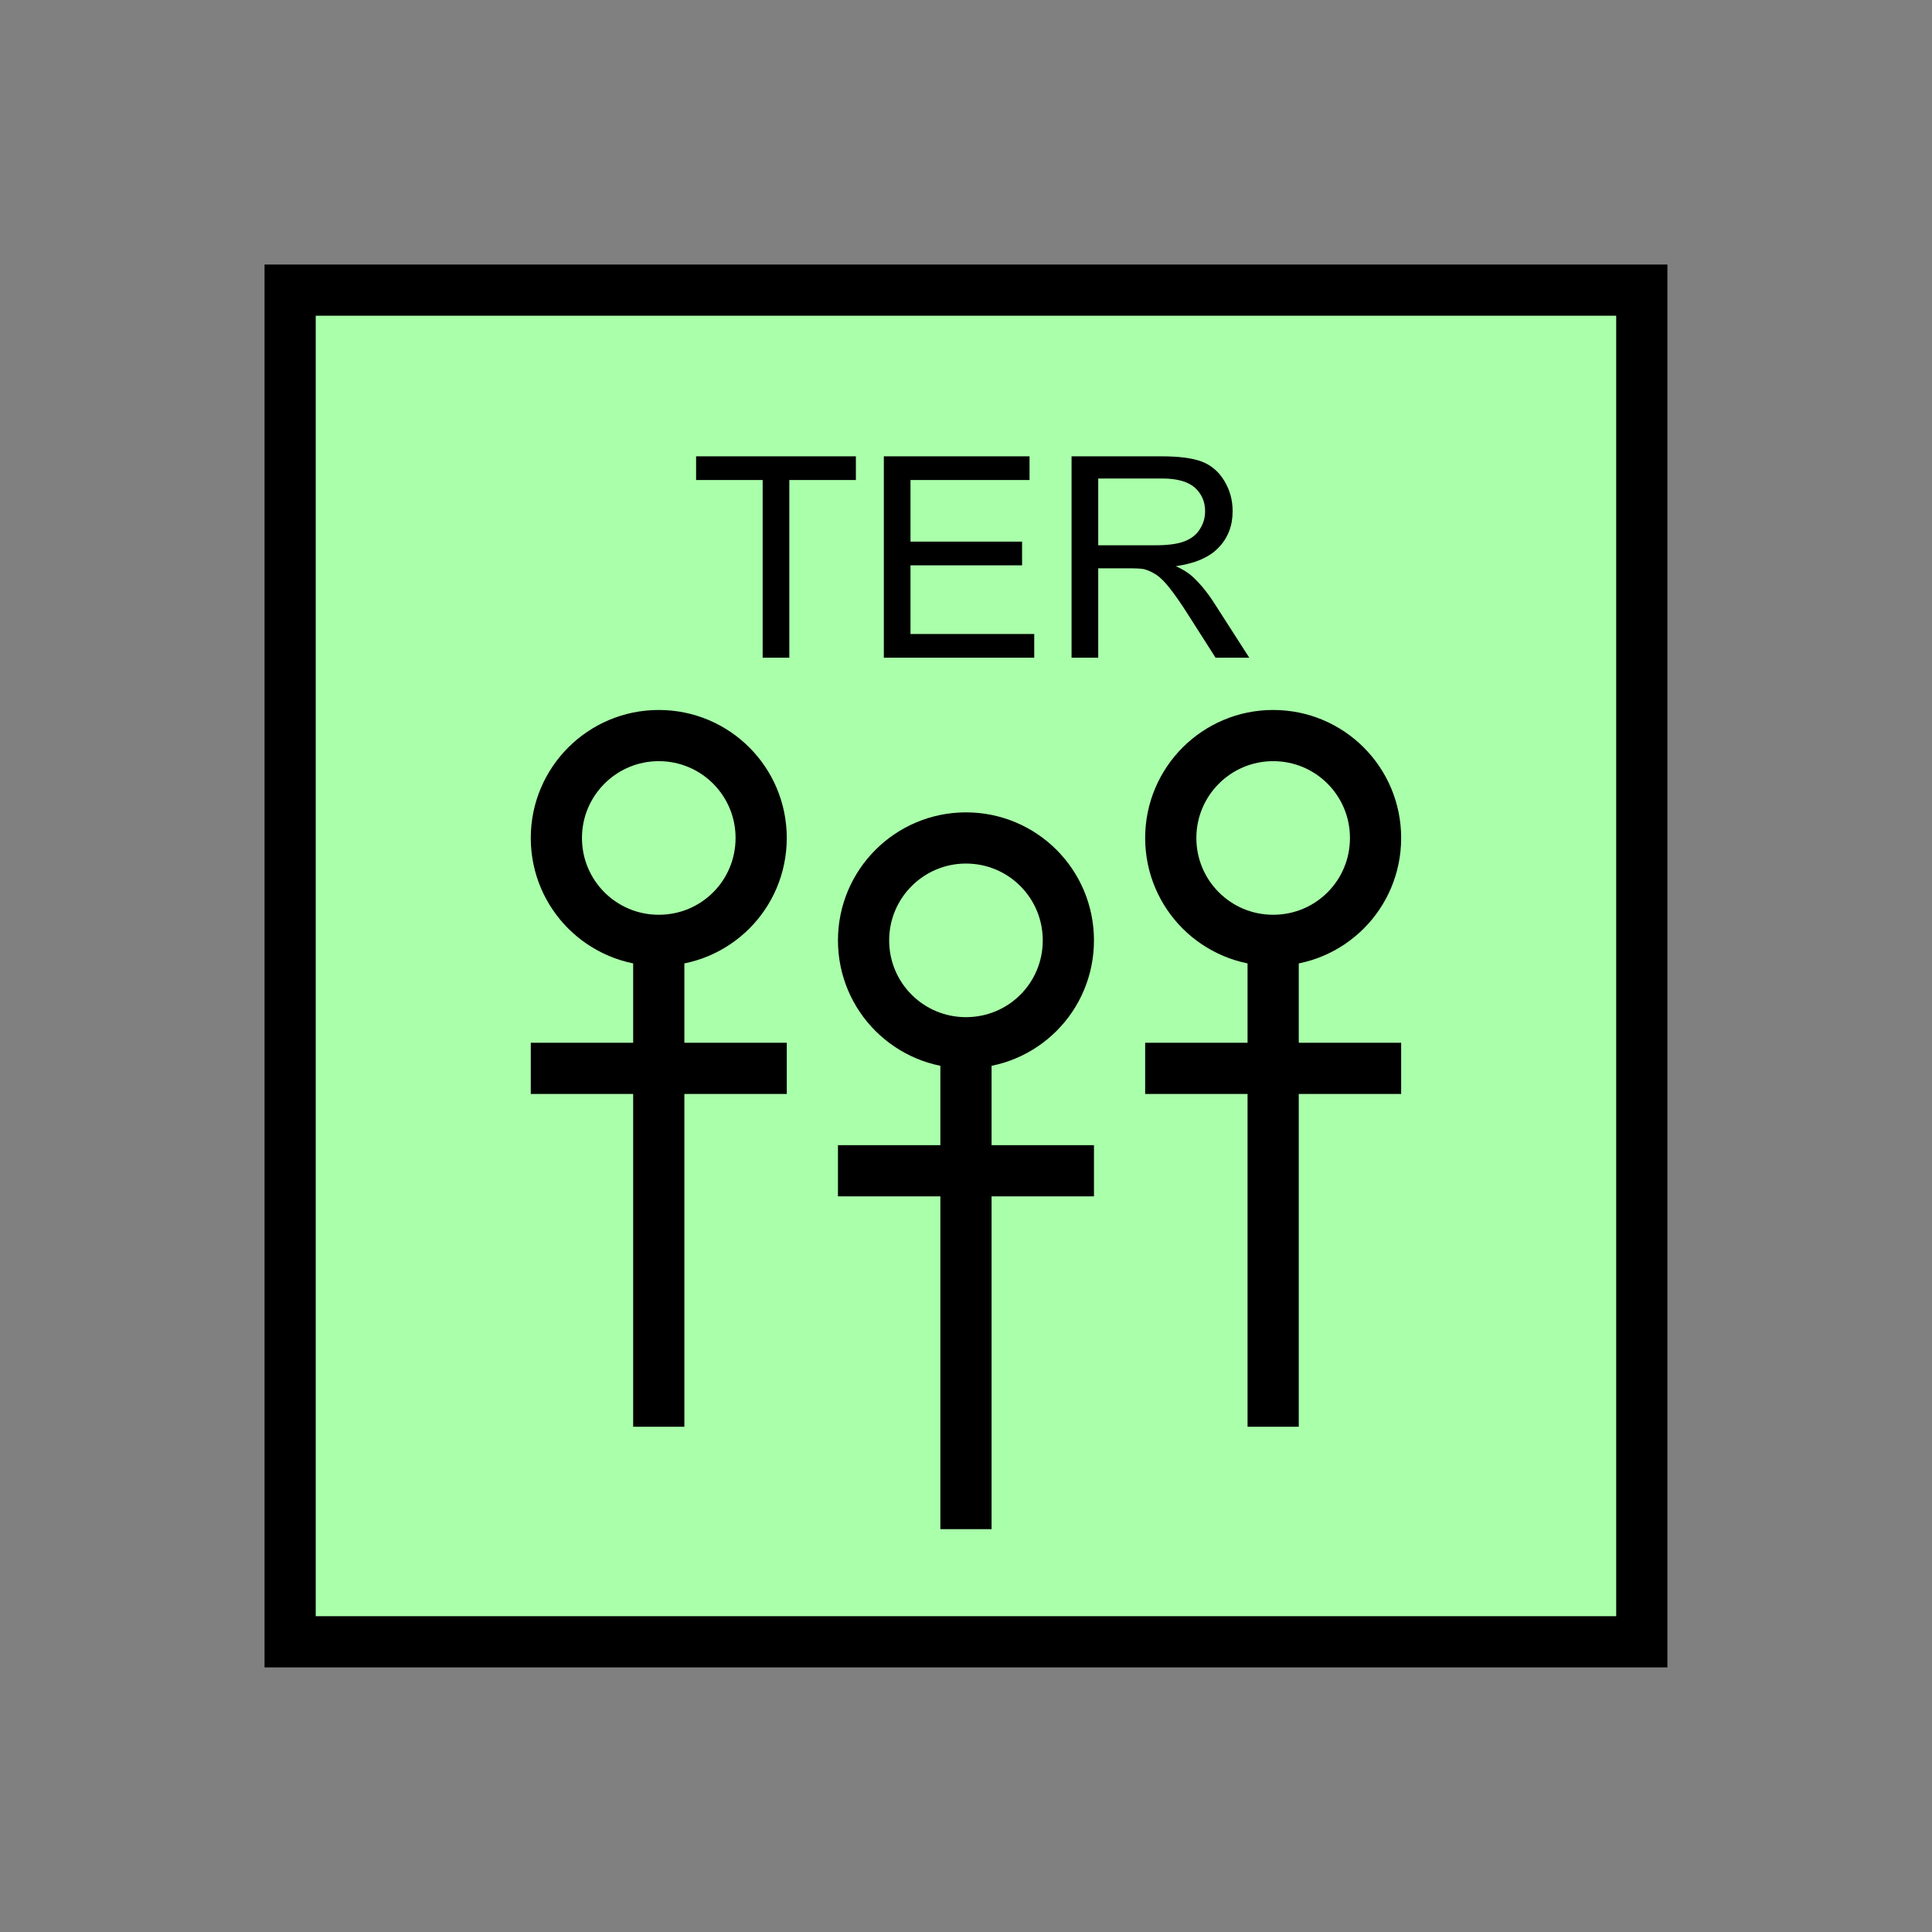 <?xml version="1.0" encoding="UTF-8" standalone="no"?>
<svg
   xmlns:dc="http://purl.org/dc/elements/1.1/"
   xmlns:cc="http://creativecommons.org/ns#"
   xmlns:rdf="http://www.w3.org/1999/02/22-rdf-syntax-ns#"
   xmlns:svg="http://www.w3.org/2000/svg"
   xmlns="http://www.w3.org/2000/svg"
   id="svg29"
   height="95.75mm"
   width="95.75mm"
   version="1.0">
  <rect width="100%" height="100%" fill="#808080" stroke="none"/>
  <defs
     id="defs3">
    <pattern
       y="0"
       x="0"
       height="6"
       width="6"
       patternUnits="userSpaceOnUse"
       id="EMFhbasepattern" />
  </defs>
  <path
     id="path5"
     d="  M 54.345,54.345   L 54.345,307.531   L 307.531,307.531   L 307.531,54.345   L 54.345,54.345   z "
     style="fill:#aaffaa;fill-rule:evenodd;fill-opacity:1;stroke:none;" />
  <path
     id="path7"
     d="  M 54.345,54.345   L 307.531,54.345   L 307.531,307.531   L 54.345,307.531   z "
     style="fill:none;stroke:#000000;stroke-width:9.59px;stroke-linecap:butt;stroke-linejoin:miter;stroke-miterlimit:10;stroke-dasharray:none;stroke-opacity:1;" />
  <path
     id="path9"
     d="  M 200.119,176.143   C 200.119,186.772 191.567,195.324 180.938,195.324   C 170.349,195.324 161.757,186.772 161.757,176.143   C 161.757,165.554 170.349,156.962 180.938,156.962   C 191.567,156.962 200.119,165.554 200.119,176.143  "
     style="fill:none;stroke:#000000;stroke-width:9.59px;stroke-linecap:butt;stroke-linejoin:miter;stroke-miterlimit:10;stroke-dasharray:none;stroke-opacity:1;" />
  <path
     id="path11"
     d="  M 180.938,195.324   L 180.938,286.432  "
     style="fill:none;stroke:#000000;stroke-width:9.59px;stroke-linecap:butt;stroke-linejoin:miter;stroke-miterlimit:10;stroke-dasharray:none;stroke-opacity:1;" />
  <path
     id="path13"
     d="  M 156.962,219.3   L 204.914,219.3  "
     style="fill:none;stroke:#000000;stroke-width:9.59px;stroke-linecap:butt;stroke-linejoin:miter;stroke-miterlimit:10;stroke-dasharray:none;stroke-opacity:1;" />
  <path
     id="path15"
     d="  M 142.577,156.962   C 142.577,167.592 134.025,176.143 123.396,176.143   C 112.807,176.143 104.215,167.592 104.215,156.962   C 104.215,146.373 112.807,137.782 123.396,137.782   C 134.025,137.782 142.577,146.373 142.577,156.962  "
     style="fill:none;stroke:#000000;stroke-width:9.59px;stroke-linecap:butt;stroke-linejoin:miter;stroke-miterlimit:10;stroke-dasharray:none;stroke-opacity:1;" />
  <path
     id="path17"
     d="  M 123.396,176.143   L 123.396,267.251  "
     style="fill:none;stroke:#000000;stroke-width:9.59px;stroke-linecap:butt;stroke-linejoin:miter;stroke-miterlimit:10;stroke-dasharray:none;stroke-opacity:1;" />
  <path
     id="path19"
     d="  M 99.42,200.119   L 147.372,200.119  "
     style="fill:none;stroke:#000000;stroke-width:9.59px;stroke-linecap:butt;stroke-linejoin:miter;stroke-miterlimit:10;stroke-dasharray:none;stroke-opacity:1;" />
  <path
     id="path21"
     d="  M 257.661,156.962   C 257.661,167.592 249.11,176.143 238.48,176.143   C 227.891,176.143 219.3,167.592 219.3,156.962   C 219.3,146.373 227.891,137.782 238.48,137.782   C 249.11,137.782 257.661,146.373 257.661,156.962  "
     style="fill:none;stroke:#000000;stroke-width:9.59px;stroke-linecap:butt;stroke-linejoin:miter;stroke-miterlimit:10;stroke-dasharray:none;stroke-opacity:1;" />
  <path
     id="path23"
     d="  M 238.48,176.143   L 238.48,267.251  "
     style="fill:none;stroke:#000000;stroke-width:9.59px;stroke-linecap:butt;stroke-linejoin:miter;stroke-miterlimit:10;stroke-dasharray:none;stroke-opacity:1;" />
  <path
     id="path25"
     d="  M 214.504,200.119   L 262.456,200.119  "
     style="fill:none;stroke:#000000;stroke-width:9.59px;stroke-linecap:butt;stroke-linejoin:miter;stroke-miterlimit:10;stroke-dasharray:none;stroke-opacity:1;" />
  <path
     id="path27"
     d="  M 142.856,123.196   L 142.856,89.91   L 130.389,89.91   L 130.389,85.474   L 160.319,85.474   L 160.319,89.91   L 147.851,89.91   L 147.851,123.196   z  M 165.554,123.196   L 165.554,85.474   L 192.846,85.474   L 192.846,89.91   L 170.549,89.91   L 170.549,101.458   L 191.448,101.458   L 191.448,105.894   L 170.549,105.894   L 170.549,118.761   L 193.725,118.761   L 193.725,123.196   z  M 200.718,123.196   L 200.718,85.474   L 217.461,85.474   C 220.818,85.474 223.375,85.794 225.134,86.473   C 226.892,87.152 228.291,88.351 229.33,90.069   C 230.368,91.788 230.888,93.666 230.888,95.744   C 230.888,98.421 230.049,100.699 228.291,102.537   C 226.572,104.375 223.895,105.534 220.259,106.053   C 221.577,106.653 222.576,107.292 223.296,107.932   C 224.734,109.25 226.133,110.929 227.411,112.927   L 234.005,123.196   L 227.691,123.196   L 222.696,115.364   C 221.258,113.086 220.059,111.368 219.1,110.169   C 218.181,108.97 217.302,108.131 216.582,107.652   C 215.823,107.172 215.064,106.813 214.305,106.613   C 213.705,106.493 212.786,106.453 211.507,106.453   L 205.713,106.453   L 205.713,123.196   z  M 205.713,102.137   L 216.462,102.137   C 218.74,102.137 220.538,101.898 221.817,101.418   C 223.096,100.939 224.095,100.179 224.734,99.14   C 225.413,98.101 225.733,96.983 225.733,95.744   C 225.733,93.986 225.094,92.507 223.815,91.348   C 222.496,90.189 220.458,89.63 217.661,89.63   L 205.713,89.63   z "
     style="fill:#000000;fill-rule:evenodd;fill-opacity:1;stroke:none;" />
</svg>
